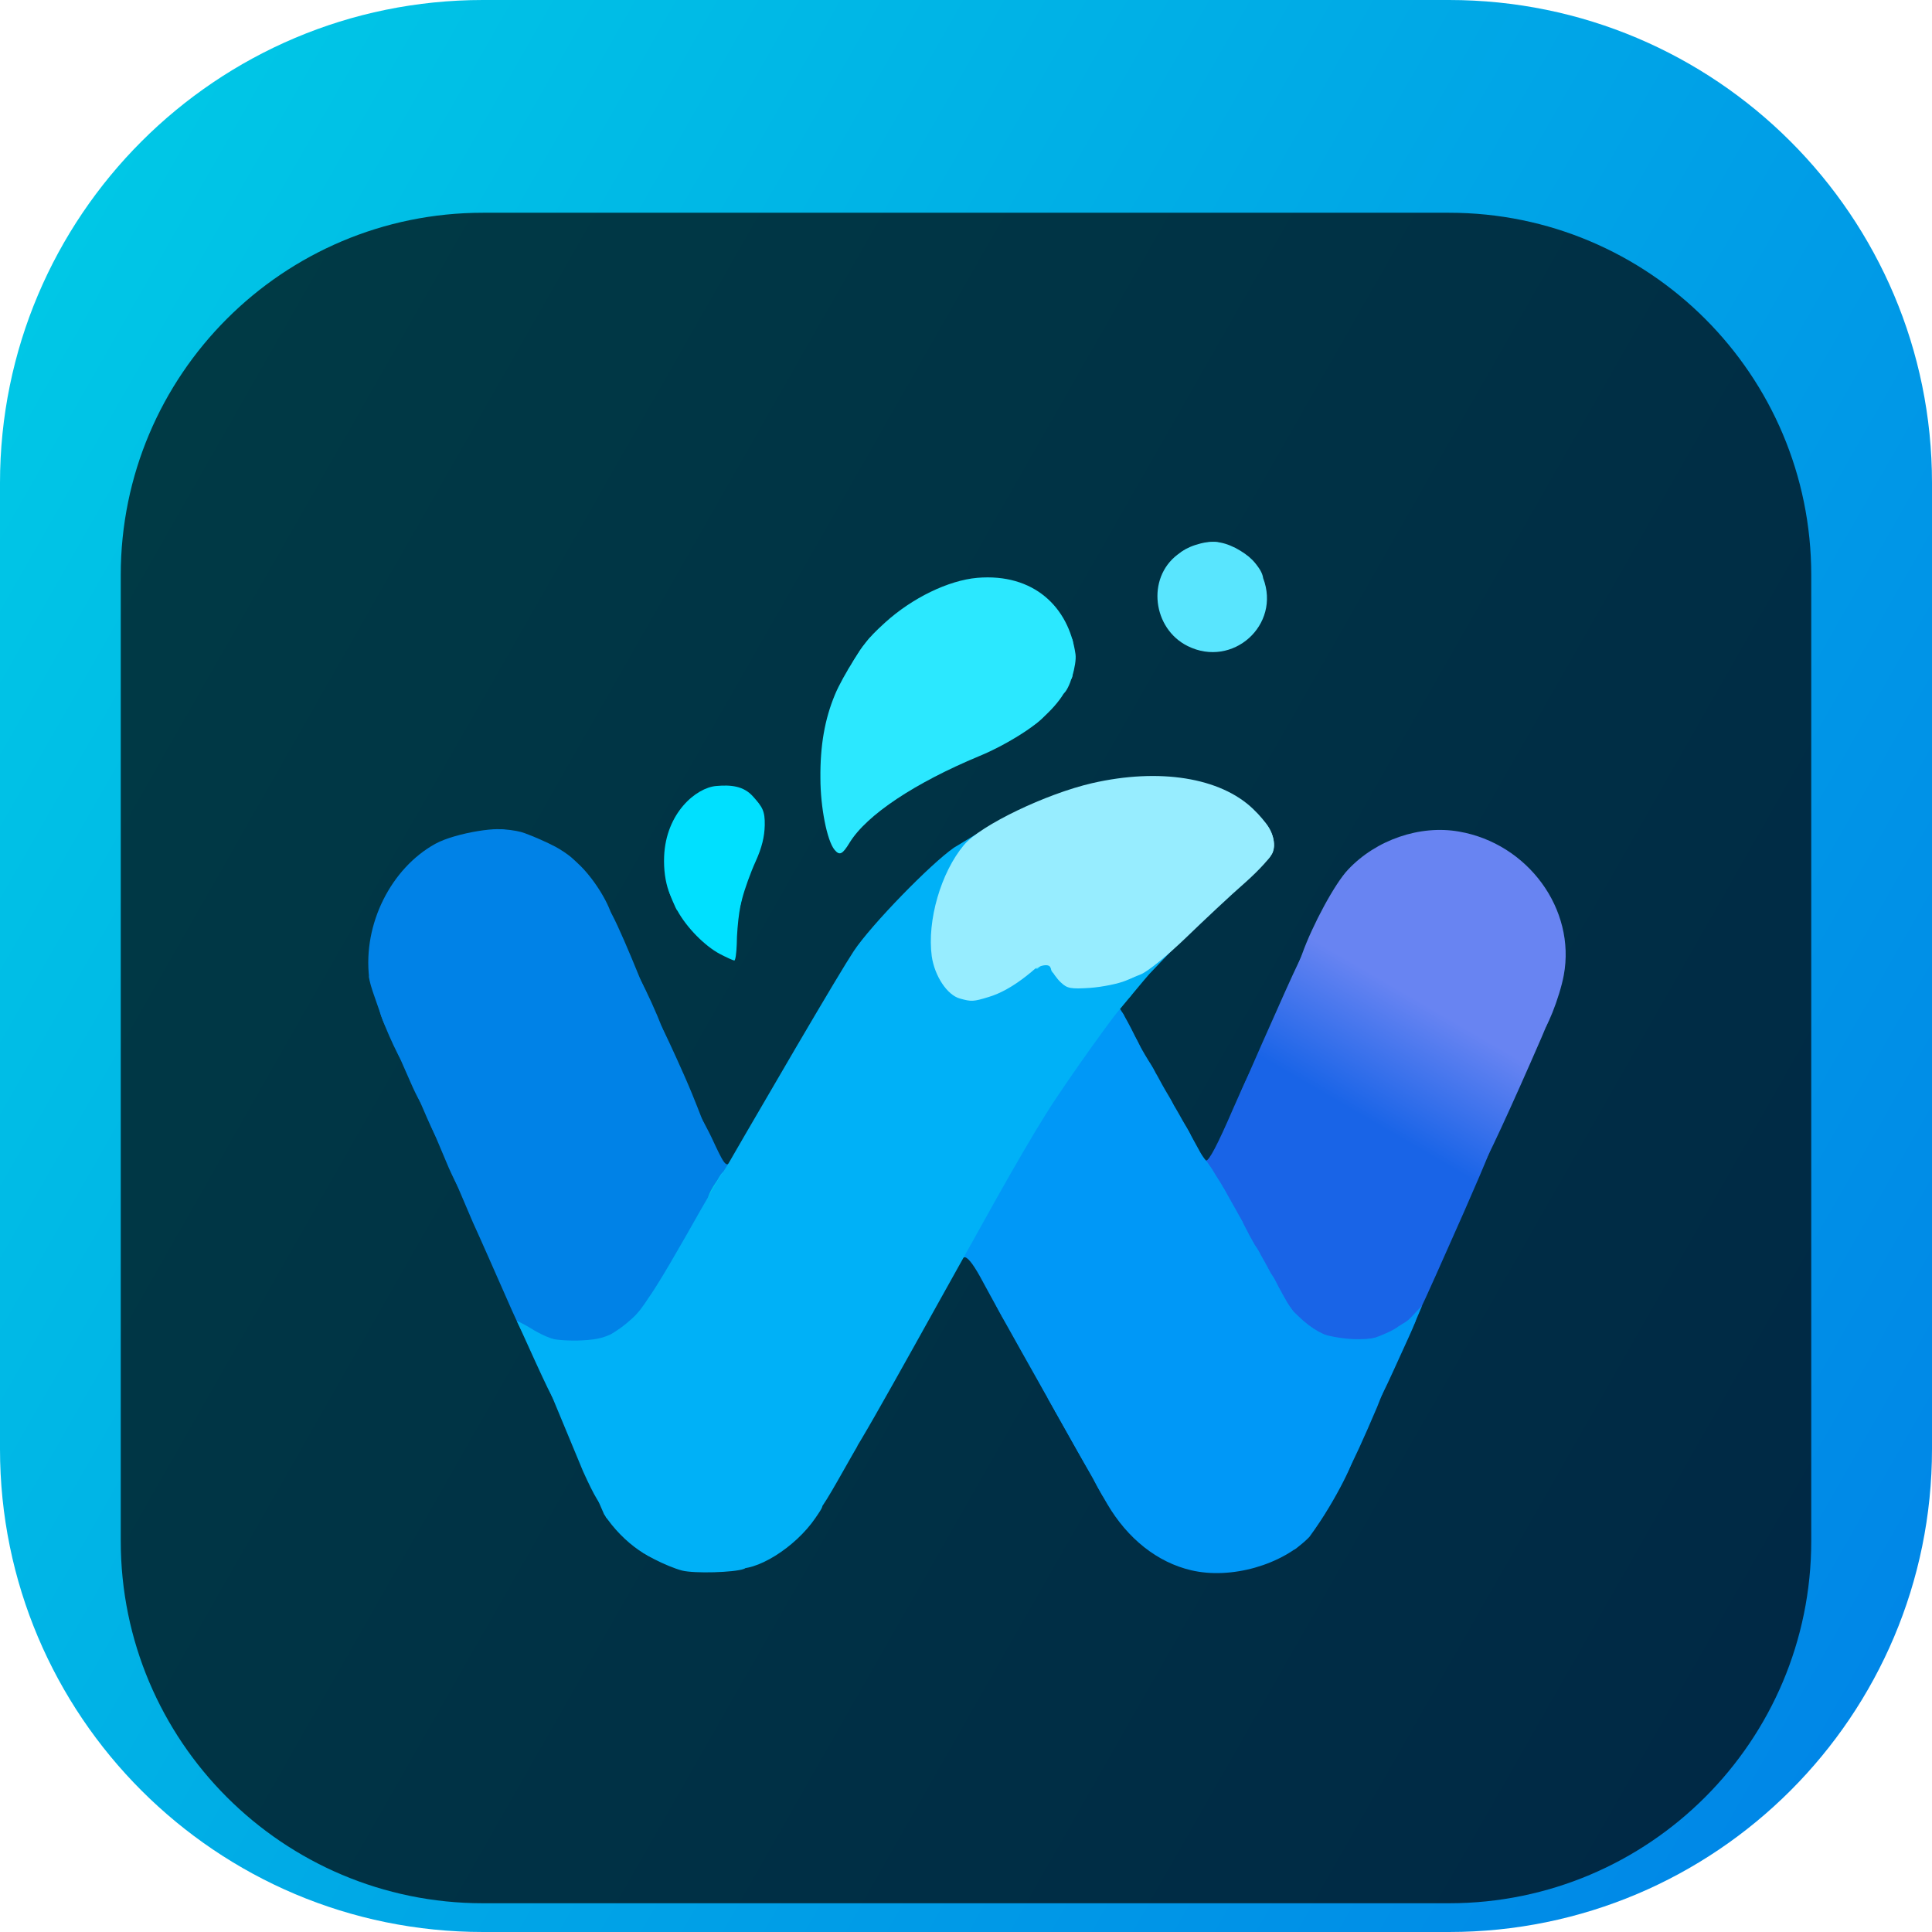 <svg width="84" height="84" viewBox="0 0 84 84" fill="none" xmlns="http://www.w3.org/2000/svg">
<g clip-path="url(#clip0_31_2335)">
<path d="M63 0H21C9.402 0 0 9.402 0 21V63C0 74.598 9.402 84 21 84H63C74.598 84 84 74.598 84 63V21C84 9.402 74.598 0 63 0Z" fill="url(#paint0_linear_31_2335)"/>
<g filter="url(#filter0_i_31_2335)">
<path d="M63 5.25H21C12.302 5.25 5.25 12.302 5.25 21V63C5.25 71.698 12.302 78.75 21 78.75H63C71.698 78.75 78.75 71.698 78.75 63V21C78.75 12.302 71.698 5.25 63 5.25Z" fill="black" fill-opacity="0.7"/>
<path d="M57.586 54.592C56.984 54.4 56.438 54.059 56.055 53.662C55.508 53.074 52.254 47.168 52.254 46.744C52.254 46.512 52.309 46.402 52.432 46.457C52.555 46.498 52.938 45.773 53.621 44.188C54.77 41.576 54.797 41.549 55.754 42.273C58.365 44.27 60.69 45.295 63.123 45.5C64.148 45.596 64.422 45.719 64.422 46.102C64.422 46.238 64.855 45.624 64.91 45.651C64.978 45.665 63.889 48.18 62.945 50.285C61.332 53.922 61.209 54.154 60.744 54.373C60.197 54.647 58.174 54.783 57.586 54.592Z" fill="url(#paint1_linear_31_2335)"/>
<path d="M23.42 54.483C22.818 54.236 22.805 54.223 21.971 52.322C21.506 51.27 20.877 49.834 20.562 49.15L19.714 47.161L20.645 47.906C21.287 47.92 22.736 47.578 24.295 47.031C24.746 46.881 25.443 46.662 25.84 46.539C26.332 46.389 26.551 46.266 26.551 46.102C26.551 45.965 26.688 45.828 26.865 45.787C27.029 45.746 27.74 45.473 28.437 45.158C29.135 44.844 29.791 44.598 29.9 44.598C30.01 44.598 30.105 44.543 30.105 44.461C30.105 44.393 30.188 44.324 30.283 44.324C30.379 44.324 30.883 45.34 30.926 45.432C31.466 46.592 31.568 46.799 31.76 46.498C31.842 46.361 31.883 46.43 31.883 46.703C31.883 47.168 28.67 52.897 28 53.594C27.275 54.373 26.633 54.619 25.252 54.674C24.322 54.701 23.871 54.66 23.42 54.483Z" fill="url(#paint2_linear_31_2335)"/>
<path d="M57.723 54.578C57.723 54.51 57.545 54.441 57.312 54.441C56.971 54.441 56.902 54.387 56.902 54.1C56.902 53.799 56.848 53.758 56.424 53.758C55.959 53.758 55.945 53.744 55.945 53.252V52.746L56.465 53.238C57.025 53.785 57.572 54.086 58.242 54.236C58.844 54.359 58.83 54.715 58.201 54.715C57.941 54.715 57.723 54.66 57.723 54.578Z" fill="url(#paint3_radial_31_2335)"/>
<path d="M58.506 54.363C58.503 54.258 59.423 54.283 59.76 54.168C60.039 54.072 60.512 53.881 60.799 53.676C61.373 53.293 61.483 53.32 61.359 53.826C61.291 54.072 61.182 54.168 60.936 54.168C60.73 54.168 60.594 54.25 60.594 54.359C60.594 54.565 60.184 54.715 59.609 54.715C59.363 54.715 58.51 54.5 58.506 54.363Z" fill="url(#paint4_radial_31_2335)"/>
<path d="M42.602 51.488C42.273 50.9 42.041 50.627 41.918 50.668C41.781 50.723 41.727 50.627 41.727 50.381C41.727 49.738 44.762 44.502 46.731 41.754C47.824 40.223 48.016 40.018 48.399 39.977C48.768 39.936 48.836 39.99 48.918 40.305C48.973 40.51 48.959 40.756 48.891 40.852C47.688 42.533 46.785 43.941 46.785 44.105C46.785 44.215 46.662 44.543 46.526 44.83C46.088 45.678 43.941 50.996 43.819 51.543C43.778 51.707 43.695 51.844 43.627 51.844C43.559 51.844 44.17 53.78 44.17 53.931C44.17 54.464 43.094 52.377 42.602 51.488Z" fill="url(#paint5_radial_31_2335)"/>
<path d="M54.988 51.775C54.988 51.188 55.18 51.16 55.467 51.707C55.74 52.227 55.726 52.254 55.33 52.254C55.029 52.254 54.988 52.199 54.988 51.775Z" fill="url(#paint6_radial_31_2335)"/>
<path d="M54.305 50.545C54.305 49.957 54.495 49.949 54.782 50.495C55.055 51.015 55.497 51.631 55.1 51.631C54.8 51.631 54.305 50.969 54.305 50.545Z" fill="url(#paint7_radial_31_2335)"/>
<path d="M53.621 49.315C53.621 48.932 53.566 48.836 53.361 48.836C53.074 48.836 52.937 48.576 52.937 48.002C52.937 47.701 52.869 47.605 52.664 47.605C52.5 47.605 52.363 47.482 52.308 47.277C52.199 46.826 52.165 46.344 52.372 46.406C52.567 46.465 54.304 49.561 54.304 49.711C54.304 49.752 54.154 49.793 53.963 49.793C53.662 49.793 53.621 49.738 53.621 49.315Z" fill="url(#paint8_radial_31_2335)"/>
<path d="M57.176 54.441C57.176 54.373 57.053 54.305 56.902 54.305C56.752 54.305 56.629 54.209 56.629 54.1C56.629 53.99 56.533 53.895 56.41 53.895C56.068 53.895 55.809 53.539 55.809 53.088C55.809 52.582 55.915 52.564 56.205 52.979C56.447 53.325 57.271 53.977 57.764 54.1C58.31 54.236 58.228 54.578 57.654 54.578C57.394 54.578 57.176 54.523 57.176 54.441Z" fill="url(#paint9_radial_31_2335)"/>
<path d="M43.28 52.42C43.116 52.038 42.998 51.584 43.189 51.461C43.258 51.406 43.353 51.242 43.408 51.092C43.559 50.531 45.65 45.363 46.074 44.475C46.197 44.215 46.307 43.9 46.307 43.777C46.32 43.668 46.648 43.08 47.045 42.478C47.441 41.877 47.605 41.576 47.414 41.795C47.223 42.027 46.607 42.889 46.074 43.736C45.527 44.584 45.035 45.267 44.98 45.281C44.912 45.281 44.871 45.062 44.871 44.803C44.871 44.392 44.912 44.324 45.213 44.324C45.473 44.324 45.568 44.228 45.678 43.818C45.76 43.531 45.828 43.189 45.828 43.066C45.828 42.93 45.896 42.82 45.978 42.82C46.197 42.82 46.498 42.396 46.512 42.109C46.512 41.973 46.58 41.863 46.648 41.863C46.73 41.863 46.785 41.781 46.785 41.672C46.785 41.562 46.881 41.453 46.99 41.398C47.099 41.357 47.195 41.234 47.195 41.125C47.195 41.029 47.291 40.906 47.4 40.852C47.51 40.81 47.605 40.715 47.605 40.647C47.605 40.482 48.371 39.676 48.521 39.676C48.672 39.676 49.361 41.054 49.474 41.318C49.519 41.423 49.191 41.316 49.137 41.316C49.082 41.316 48.932 41.522 48.822 41.767C48.699 42 48.043 43.312 47.359 44.666C46.676 46.02 46.074 47.318 46.02 47.537C45.896 48.057 44.98 50.367 44.488 51.393C43.955 52.5 43.75 52.801 43.49 52.801C43.367 52.801 43.362 52.585 43.28 52.42Z" fill="url(#paint10_radial_31_2335)"/>
<path d="M54.441 50.818C54.441 50.23 54.578 50.217 54.893 50.736C55.194 51.256 55.194 51.297 54.783 51.297C54.483 51.297 54.441 51.242 54.441 50.818Z" fill="url(#paint11_radial_31_2335)"/>
<path d="M53.758 49.588C53.758 49 53.91 48.977 54.209 49.506C54.779 50.516 54.638 50.301 54.099 50.066C53.824 49.946 53.758 50.012 53.758 49.588Z" fill="url(#paint12_radial_31_2335)"/>
<path d="M20.426 48.467C20.248 48.262 19.838 47.51 19.51 46.772L18.714 44.885L19.592 45.377C21.233 45.186 28.192 41.836 28.192 41.248C28.192 41.098 28.692 40.516 28.76 40.625C28.788 40.653 29.326 41.795 29.764 42.793C30.26 43.917 30.472 44.558 30.605 44.839C30.71 45.059 30.539 45.13 30.379 45.076C30.242 45.035 29.627 45.227 28.998 45.5C28.369 45.773 27.631 46.088 27.371 46.197L26.893 46.389L27.508 46.32C28.314 46.238 27.986 46.43 26.578 46.853C26.004 47.017 25.156 47.291 24.705 47.455C23.83 47.756 21.424 48.426 21.082 48.467C20.973 48.48 20.85 48.562 20.809 48.658C20.768 48.768 20.631 48.685 20.426 48.467Z" fill="url(#paint13_linear_31_2335)"/>
<path d="M19.442 46.074C19.442 45.938 19.36 45.828 19.264 45.828C19.1 45.828 18.795 45.152 18.152 43.648C18.125 43.593 18.731 43.613 19.373 43.381C21.629 42.561 23.611 41.48 25.526 40.031C26.688 39.129 26.961 38.883 26.961 38.664C26.961 38.541 27.057 38.445 27.166 38.445C27.276 38.445 27.371 38.391 27.371 38.309C27.371 38.24 27.453 38.172 27.549 38.172C27.727 38.172 28.93 40.811 29.067 41.522C29.149 41.891 29.135 41.904 28.971 41.699C28.738 41.412 28.602 41.385 28.602 41.645C28.602 42.164 23.283 44.83 20.399 45.746C19.988 45.883 19.606 46.061 19.551 46.156C19.483 46.252 19.442 46.225 19.442 46.074Z" fill="url(#paint14_linear_31_2335)"/>
<path d="M26.414 54.195C26.414 54.141 26.592 53.99 26.811 53.853C27.016 53.73 27.426 53.402 27.699 53.115L28.191 52.609V53.061C28.191 53.539 27.932 53.895 27.59 53.895C27.467 53.895 27.371 53.99 27.371 54.1C27.371 54.236 27.221 54.305 26.893 54.305C26.633 54.305 26.414 54.25 26.414 54.195Z" fill="url(#paint15_linear_31_2335)"/>
<path d="M17.842 43.039L17.295 41.795L17.664 41.713C18.867 41.453 21.506 40.072 23.01 38.91C24.008 38.145 25.867 36.272 25.867 36.039C25.867 35.93 25.935 35.848 26.004 35.848C26.086 35.848 26.14 35.752 26.14 35.643C26.14 35.533 26.223 35.444 26.318 35.438C26.369 35.434 26.463 35.486 26.613 35.769C26.887 36.287 27.338 37.339 27.827 38.541C27.847 38.592 28.099 39.143 28.167 39.321C28.236 39.498 28 39.266 27.918 39.266C27.836 39.266 27.781 39.17 27.781 39.061C27.781 38.951 27.685 38.855 27.576 38.855C27.467 38.855 27.371 38.951 27.371 39.074C27.371 39.293 27.098 39.539 25.935 40.441C24.172 41.781 21.916 43.039 20.207 43.641C19.824 43.777 19.332 43.969 19.099 44.051C18.881 44.147 18.621 44.242 18.539 44.256C18.457 44.283 18.142 43.736 17.842 43.039Z" fill="url(#paint16_linear_31_2335)"/>
<path d="M51.789 64.272C50.326 63.93 49.027 62.904 48.139 61.387C47.373 60.074 47.359 60.047 47.852 60.047C48.07 60.047 48.685 59.842 49.191 59.609C50.258 59.117 51.611 58.953 52.432 59.213C52.992 59.404 54.387 60.648 55.262 61.728L55.877 62.508L56.629 62.426L58.77 59.485C58.998 59.226 58.184 61.115 56.93 62.822C55.754 64.039 53.525 64.682 51.789 64.272Z" fill="url(#paint17_radial_31_2335)"/>
<path d="M57.586 54.441C57.586 54.154 57.723 54.113 58.242 54.25C58.734 54.387 58.611 54.715 58.065 54.715C57.682 54.715 57.586 54.66 57.586 54.441Z" fill="url(#paint18_radial_31_2335)"/>
<path d="M43.559 53.238C43.148 52.473 43.148 52.459 43.395 52.199C43.764 51.803 45.363 48.18 45.609 47.168C45.76 46.525 48.494 41.057 48.754 40.879C48.863 40.797 48.863 40.77 48.754 40.77C48.672 40.77 48.604 40.674 48.604 40.565C48.604 40.154 48.932 40.373 49.355 41.084C49.766 41.754 49.834 42.273 49.52 42.273C49.328 42.273 46.539 48.043 46.443 48.631C46.293 49.547 46.088 50.066 45.186 51.912C44.721 52.883 47.927 61.012 47.974 61.095C48.183 61.455 43.955 53.963 43.559 53.238Z" fill="url(#paint19_radial_31_2335)"/>
<path d="M56.219 53.607V53.197L56.629 53.484C57.23 53.908 57.244 54.031 56.711 54.031C56.26 54.031 56.219 54.004 56.219 53.607Z" fill="url(#paint20_radial_31_2335)"/>
<path d="M60.763 53.717C60.763 53.676 61.086 53.553 61.346 53.279L61.832 52.763L61.592 53.334C61.441 53.703 61.291 53.895 61.113 53.895C60.977 53.895 60.763 53.745 60.763 53.717Z" fill="url(#paint21_radial_31_2335)"/>
<path d="M55.125 52.049C55.125 51.447 55.248 51.447 55.645 52.049L55.936 52.582L55.535 52.527C55.152 52.527 55.125 52.486 55.125 52.049Z" fill="url(#paint22_radial_31_2335)"/>
<path d="M53.211 48.631C53.211 48.029 53.334 48.029 53.731 48.631L54.036 49.158L53.621 49.109C53.238 49.109 53.211 49.068 53.211 48.631Z" fill="url(#paint23_radial_31_2335)"/>
<path d="M52.527 47.4C52.527 46.799 52.65 46.799 53.047 47.4L53.402 48.031L52.937 47.879C52.555 47.879 52.527 47.838 52.527 47.4Z" fill="url(#paint24_radial_31_2335)"/>
<path d="M29.08 41.918C28.957 41.727 28.889 41.535 28.916 41.494C28.957 41.453 29.094 41.617 29.217 41.85C29.476 42.369 29.408 42.41 29.08 41.918Z" fill="url(#paint25_linear_31_2335)"/>
<path d="M26.373 62.002C26.318 61.961 26.277 61.742 26.277 61.523C26.277 61.182 26.318 61.141 26.756 61.141C27.207 61.141 27.234 61.168 27.234 61.619C27.234 62.057 27.193 62.098 26.851 62.098C26.633 62.098 26.414 62.057 26.373 62.002Z" fill="#00B0E7"/>
<path d="M17.582 42.287C17.637 42.219 17.583 42.197 17.512 42.176C17.382 42.136 16.382 39.907 16.51 39.838C16.551 39.797 18.061 39.211 19.1 38.814C19.332 38.719 19.537 38.609 19.578 38.568C19.619 38.514 20.043 38.185 20.535 37.816C22.231 36.572 24.076 34.59 24.281 33.797C24.473 33.018 24.582 33.004 25.238 33.647C25.895 34.303 26.537 35.369 26.647 35.998C26.688 36.312 26.66 36.381 26.496 36.312C26.36 36.258 26.277 36.299 26.277 36.435C26.277 36.682 24.445 38.527 23.42 39.32C22.326 40.168 20.781 41.057 19.483 41.603C18.785 41.891 18.348 42.15 18.348 42.273C18.348 42.451 18.334 42.451 18.211 42.273C18.129 42.15 18.033 42.123 17.979 42.205C17.842 42.383 17.486 42.465 17.582 42.287Z" fill="url(#paint26_linear_31_2335)"/>
<path d="M29.654 64.285C28.985 64.107 27.781 63.492 27.781 63.328C27.781 63.246 28 63.191 28.26 63.191C28.52 63.191 28.738 63.232 28.738 63.301C28.738 63.355 29.34 63.383 30.065 63.369C31.008 63.342 31.5 63.383 31.787 63.533C32.02 63.643 32.279 63.738 32.389 63.738C32.649 63.738 32.608 64.107 32.334 64.217C31.924 64.367 30.201 64.422 29.654 64.285Z" fill="url(#paint27_linear_31_2335)"/>
<path d="M56.219 63.123C56.219 62.973 56.123 62.932 55.904 62.986C55.645 63.055 55.467 62.918 54.865 62.18C53.936 61.031 52.719 59.924 52.117 59.664C51.844 59.555 51.406 59.5 51.078 59.541C50.422 59.609 48.891 60.279 48.508 60.676C48.207 60.963 47.906 61.045 47.934 60.812C47.934 60.73 47.893 60.648 47.824 60.635C47.715 60.607 47.319 59.951 46.061 57.695L45.541 56.766H45.965C46.238 56.766 46.375 56.834 46.375 56.971C46.375 57.189 46.594 57.258 46.676 57.066C46.703 57.012 47.236 56.533 47.879 56.027C48.986 55.111 49.028 55.07 48.986 54.564C48.959 54.045 48.959 54.031 49.41 54.031C49.834 54.031 49.916 54.127 50.613 55.207C51.024 55.863 51.776 56.766 52.268 57.244C53.403 58.31 54.154 58.598 55.385 58.461C55.973 58.392 56.219 58.42 56.219 58.529C56.219 58.611 56.287 58.68 56.383 58.68C56.465 58.68 56.834 58.926 57.19 59.227C57.559 59.527 57.983 59.773 58.174 59.773C58.352 59.773 58.621 59.805 58.662 59.846C58.44 60.266 57.573 62.068 56.903 62.765C56.165 63.558 56.219 63.451 56.219 63.123Z" fill="url(#paint28_radial_31_2335)"/>
<path d="M44.324 54.564C43.832 53.717 43.736 53.238 43.996 53.006C44.324 52.705 45.842 49.26 45.978 48.508C46.06 48.07 46.389 47.168 46.717 46.512C47.031 45.842 47.264 45.268 47.223 45.227C47.182 45.186 47.223 45.145 47.305 45.145C47.4 45.145 47.455 45.103 47.441 45.049C47.387 44.898 48.913 41.725 49.214 41.397C49.46 41.137 49.506 41.426 49.916 42.082C50.326 42.738 50.326 42.752 50.08 43.162C49.492 44.133 48.549 45.855 47.879 47.195C47.277 48.385 47.154 48.74 47.182 49.287C47.209 50.012 46.908 51.01 46.197 52.555C45.938 53.129 45.678 53.785 45.623 54.004C45.582 54.236 45.445 54.496 45.336 54.592C45.227 54.674 45.145 54.893 45.145 55.07C45.145 55.631 44.803 55.426 44.324 54.564Z" fill="url(#paint29_radial_31_2335)"/>
<path d="M59.377 54.51C59.404 54.373 59.582 54.236 59.76 54.209C59.951 54.182 60.17 54.1 60.252 54.031C60.348 53.963 60.457 53.936 60.498 53.99C60.553 54.031 60.594 54.004 60.594 53.922C60.594 53.826 60.662 53.758 60.744 53.758C60.84 53.758 60.968 53.627 61.086 53.525C61.332 53.314 61.264 53.32 61.277 53.73C61.287 54.031 61.195 54.209 61.045 54.264C60.908 54.318 60.758 54.414 60.717 54.482C60.662 54.551 60.334 54.647 59.978 54.688C59.418 54.742 59.336 54.728 59.377 54.51Z" fill="url(#paint30_radial_31_2335)"/>
<path d="M55.672 53.334C55.672 53.252 55.576 53.102 55.467 52.992C55.262 52.773 55.18 51.844 55.371 51.844C55.453 51.844 55.699 52.185 56.273 53.115L56.492 53.484H56.082C55.863 53.484 55.672 53.416 55.672 53.334Z" fill="url(#paint31_radial_31_2335)"/>
<path d="M54.578 51.092C54.578 50.49 54.701 50.49 55.098 51.092L55.431 51.654L54.988 51.57C54.605 51.57 54.578 51.529 54.578 51.092Z" fill="url(#paint32_radial_31_2335)"/>
<path d="M53.894 49.861C53.894 49.479 53.84 49.383 53.621 49.383C53.402 49.383 53.347 49.287 53.347 48.904C53.347 48.645 53.389 48.426 53.43 48.426C53.553 48.426 54.017 49.027 54.031 49.178C54.031 49.26 54.181 49.547 54.373 49.834L54.765 50.465L54.304 50.34C53.922 50.34 53.894 50.299 53.894 49.861Z" fill="url(#paint33_radial_31_2335)"/>
<path d="M52.664 47.674C52.664 47.113 52.732 47.086 53.088 47.51C53.43 47.934 53.416 48.152 53.006 48.152C52.705 48.152 52.664 48.098 52.664 47.674Z" fill="url(#paint34_radial_31_2335)"/>
<path d="M55.481 52.992C55.44 52.869 55.398 52.596 55.398 52.377C55.398 52.076 55.33 51.98 55.125 51.98C54.906 51.98 54.852 51.885 54.852 51.488C54.852 51.051 54.879 51.01 55.07 51.174C55.194 51.27 55.385 51.584 55.494 51.871C55.604 52.158 55.581 52.411 55.663 52.411C55.732 52.411 55.918 52.459 55.877 52.527C55.836 52.609 55.85 52.664 55.918 52.664C55.986 52.664 56.082 52.787 56.123 52.938C56.178 53.156 56.123 53.211 55.877 53.211C55.699 53.211 55.522 53.115 55.481 52.992Z" fill="url(#paint35_radial_31_2335)"/>
<path d="M54.168 50.244C54.168 49.766 54.181 49.752 54.428 49.984C54.564 50.121 54.682 50.349 54.756 50.49C54.854 50.678 54.756 50.75 54.496 50.75C54.209 50.75 54.168 50.682 54.168 50.244Z" fill="url(#paint36_radial_31_2335)"/>
<path d="M53.484 49.014C53.484 48.522 53.484 48.522 53.73 48.781C53.867 48.918 54.018 49.15 54.072 49.287C54.141 49.465 54.086 49.52 53.826 49.52C53.525 49.52 53.484 49.465 53.484 49.014Z" fill="url(#paint37_radial_31_2335)"/>
<path d="M52.801 47.783C52.801 47.291 52.801 47.291 53.047 47.551C53.184 47.688 53.334 47.92 53.389 48.057C53.457 48.234 53.403 48.289 53.143 48.289C52.842 48.289 52.801 48.234 52.801 47.783Z" fill="url(#paint38_radial_31_2335)"/>
<path d="M52.117 46.648C52.117 46.279 51.897 45.705 52.363 46.371C52.441 46.481 52.581 46.718 52.682 46.839C52.737 47.031 52.691 47.059 52.445 47.059C52.172 47.059 52.117 46.99 52.117 46.648Z" fill="url(#paint39_radial_31_2335)"/>
<path d="M63.957 46.853C63.916 46.744 63.916 46.566 63.957 46.471C64.066 46.156 63.724 46.006 62.713 45.91C60.279 45.705 57.955 44.68 55.344 42.684L54.797 42.26L54.332 42.984C54.086 43.381 53.894 43.641 53.922 43.559C53.949 43.477 54.633 41.891 55.467 40.031C56.656 37.338 57.012 36.668 57.217 36.668C57.367 36.668 57.846 37.065 58.297 37.557C59.404 38.746 60.881 39.717 62.275 40.168C63.301 40.51 63.574 40.537 65.338 40.523L67.279 40.496L67.033 41.084C65.735 44.078 64.517 46.717 64.353 46.867C64.121 47.113 64.053 47.113 63.957 46.853Z" fill="url(#paint40_linear_31_2335)"/>
<path d="M18.386 40.686C18.318 40.59 16.94 40.671 16.885 40.712C16.807 40.727 16.687 40.542 16.514 39.995C16.42 39.695 15.921 38.436 16.077 38.394C16.17 38.37 16.112 38.562 16.08 38.464C16.02 38.279 16.133 38.581 16.119 38.412C16.053 37.575 16.543 36.009 16.622 35.935C16.961 35.617 17.937 36.941 17.937 36.736C17.937 36.641 18.238 36.367 18.594 36.135C19.332 35.67 20.139 34.918 20.863 34.029C21.219 33.605 21.369 33.264 21.437 32.73L21.367 32.124C21.605 31.939 22.871 32.173 22.786 32.243C22.329 32.029 23.428 32.435 24.144 32.812C24.374 32.934 24.714 33.162 24.846 33.284C25.131 33.549 25.02 33.7 24.814 33.906C24.719 34.002 24.664 34.152 24.719 34.221C24.828 34.398 23.611 35.889 22.627 36.805C20.959 38.336 20.508 38.732 20.617 38.555C20.726 38.363 20.33 38.623 20.056 38.924C19.988 38.992 19.756 39.129 19.564 39.197C17.555 39.977 19.001 40.579 18.974 40.757C18.933 40.921 18.468 40.823 18.386 40.686Z" fill="url(#paint41_linear_31_2335)"/>
<path d="M31.951 64.176C31.801 64.148 31.609 64.066 31.527 63.998C31.308 63.82 29.695 63.725 29.217 63.861C28.492 64.066 27.084 63.096 26.264 61.838L25.944 61.104L26.455 60.895C26.769 60.703 27.316 60.307 27.658 60.02C28.014 59.732 28.369 59.5 28.451 59.5C28.533 59.5 28.601 59.404 28.601 59.295C28.601 59.145 28.752 59.09 29.189 59.09C30.598 59.09 32.252 57.764 33.66 55.508C34.344 54.414 34.453 54.305 34.849 54.305C35.082 54.305 35.301 54.387 35.342 54.482C35.437 54.728 35.314 58.023 35.137 59.596C34.972 61.1 35.054 61.414 35.601 61.414C35.834 61.414 35.82 61.469 35.451 62.002C34.576 63.287 32.84 64.367 31.951 64.176Z" fill="url(#paint42_linear_31_2335)"/>
<path d="M58.133 60.389C58.133 60.225 58.078 60.197 57.901 60.307C57.723 60.402 57.504 60.293 56.916 59.76C56.506 59.391 56.082 59.09 55.986 59.09C55.891 59.09 55.809 59.049 55.809 58.994C55.809 58.926 55.44 58.912 54.988 58.926C53.963 58.994 53.006 58.68 52.309 58.065L51.776 57.6L52.268 57.586C52.541 57.586 52.787 57.627 52.842 57.668C52.951 57.791 54.674 57.777 55.385 57.654C55.713 57.6 56.41 57.408 56.93 57.217C57.463 57.039 58.379 56.848 58.981 56.807L60.152 56.476L59.869 57.189C58.694 59.951 58.133 60.977 58.133 60.389Z" fill="url(#paint43_radial_31_2335)"/>
<path d="M46.238 57.859C46.129 57.791 46.088 57.723 46.156 57.723C46.238 57.723 46.17 57.627 46.02 57.517C45.883 57.408 45.828 57.312 45.897 57.312C45.979 57.312 45.979 57.272 45.883 57.203C45.623 57.025 44.721 55.275 44.666 54.838C44.625 54.51 44.68 54.346 44.858 54.209C45.008 54.113 45.158 53.84 45.213 53.607C45.268 53.375 45.528 52.719 45.787 52.145C46.512 50.559 46.758 49.725 46.69 49.068C46.635 48.59 46.731 48.275 47.264 47.195C48.248 45.172 49.701 42.094 49.865 42.094C49.947 42.094 50.313 42.752 50.531 43.162C50.901 43.832 51.185 44.149 50.994 44.368C50.816 44.587 49 47.168 48.59 48.016C48.153 48.959 47.865 49.889 47.934 50.203C47.961 50.408 48.412 51.297 48.918 52.199C49.424 53.088 49.971 54.072 50.121 54.359C50.285 54.66 50.504 55.016 50.627 55.152C50.75 55.289 50.928 55.576 51.037 55.781C51.147 55.986 51.311 56.205 51.393 56.26C51.488 56.314 51.57 56.588 51.57 56.861C51.57 57.353 51.57 57.353 51.283 57.094C51.119 56.957 50.682 56.342 50.285 55.754C49.615 54.715 49.588 54.688 49.52 55.084C49.465 55.398 49.178 55.713 48.289 56.424C47.647 56.943 46.99 57.504 46.826 57.682C46.484 58.037 46.512 58.037 46.238 57.859Z" fill="url(#paint44_radial_31_2335)"/>
<path d="M57.9 54.756C57.531 54.701 57.449 54.633 57.449 54.373C57.449 54.072 57.49 54.045 57.805 54.168C57.996 54.25 58.516 54.305 58.953 54.305C59.391 54.305 59.91 54.25 60.102 54.168C60.416 54.059 60.457 54.072 60.457 54.359C60.457 54.633 60.375 54.688 59.828 54.77C59.172 54.852 58.68 54.852 57.9 54.756Z" fill="url(#paint45_radial_31_2335)"/>
<path d="M56.355 53.758C56.355 53.389 56.315 53.348 55.945 53.348C55.562 53.348 55.535 53.307 55.535 52.869C55.535 52.268 55.658 52.268 56.055 52.869C56.219 53.129 56.574 53.484 56.834 53.648C57.435 54.045 57.435 54.168 56.834 54.168C56.397 54.168 56.355 54.141 56.355 53.758Z" fill="url(#paint46_radial_31_2335)"/>
<path d="M27.918 52.992C27.918 52.828 28.383 52.117 28.492 52.117C28.547 52.117 28.602 52.336 28.602 52.596C28.602 53.02 28.56 53.074 28.26 53.074C28.068 53.074 27.918 53.033 27.918 52.992Z" fill="#00B2F7"/>
<path d="M54.797 51.898C54.756 51.775 54.715 51.502 54.715 51.283C54.715 50.982 54.647 50.887 54.455 50.887C54.168 50.887 54.031 50.627 54.031 50.053C54.031 49.752 53.963 49.656 53.758 49.656C53.539 49.656 53.484 49.56 53.484 49.178C53.484 48.918 53.539 48.699 53.594 48.699C53.703 48.699 55.535 51.857 55.535 52.035C55.535 52.227 54.879 52.103 54.797 51.898Z" fill="url(#paint47_radial_31_2335)"/>
<path d="M52.801 47.947C52.801 47.359 52.938 47.346 53.252 47.865C53.553 48.385 53.553 48.426 53.143 48.426C52.842 48.426 52.801 48.371 52.801 47.947Z" fill="url(#paint48_radial_31_2335)"/>
<path d="M52.117 46.69L52.131 46.17L52.459 46.553C52.896 47.045 52.883 47.195 52.459 47.195C52.158 47.195 52.117 47.141 52.117 46.69Z" fill="url(#paint49_radial_31_2335)"/>
<path d="M26.523 36.367C26.223 36.066 26.223 35.984 26.469 35.984C26.564 35.984 26.687 36.121 26.729 36.285C26.838 36.668 26.811 36.682 26.523 36.367Z" fill="url(#paint50_linear_31_2335)"/>
<path d="M27.945 52.869C28.342 52.268 28.465 52.268 28.465 52.869C28.465 53.307 28.438 53.348 28.055 53.348H27.645L27.945 52.869Z" fill="#00C8E6"/>
<path d="M30.789 48.084C30.789 47.893 31.227 47.195 31.336 47.195C31.418 47.195 31.473 47.414 31.473 47.674C31.473 48.098 31.431 48.152 31.131 48.152C30.939 48.152 30.789 48.125 30.789 48.084Z" fill="#00C8E6"/>
<path d="M16.05 38.51C15.774 36.158 17.018 33.744 18.922 32.69C19.807 32.199 21.94 31.883 22.022 32.144C22.063 32.239 22.091 32.524 22.2 32.483C22.542 32.346 22.463 32.43 22.135 32.867C21.943 33.113 21.82 33.387 21.861 33.469C21.984 33.81 20.221 35.725 19.1 36.477C18.73 36.736 18.416 37.01 18.416 37.105C18.416 37.311 18.309 38.548 18.2 38.384C18.145 38.302 18.322 38.537 18.199 38.647C18.035 38.77 16.095 38.89 16.05 38.51Z" fill="url(#paint51_linear_31_2335)"/>
<path d="M34.74 61.592C34.617 61.373 34.603 60.963 34.685 60.088C34.754 59.432 34.809 58.105 34.822 57.148C34.836 56.191 34.877 55.357 34.932 55.316C35.082 55.152 35.041 54.988 34.85 54.988C34.754 54.988 34.316 55.535 33.893 56.191C32.58 58.256 30.953 59.5 29.6 59.5C29.135 59.5 29.039 59.541 29.094 59.705C29.148 59.842 29.094 59.91 28.943 59.91C28.82 59.91 28.424 60.143 28.068 60.43C27.727 60.717 27.248 61.072 27.002 61.209C26.77 61.346 26.605 61.537 26.646 61.633C26.701 61.77 26.646 61.783 26.373 61.647C26.127 61.537 25.854 61.086 25.348 59.965L23.634 55.836C26.106 56.237 29.296 56.016 29.296 56.016C30.376 55.839 29.543 55.129 30.555 55.471C31.703 55.867 30.25 56.803 31.234 56.147C31.535 55.942 31.927 56.008 32.063 55.926C32.214 55.857 32.432 56.23 32.432 56.148C32.432 56.066 32.93 56.49 33.053 56.395C33.436 56.08 33.592 55.522 35.793 51.762C36.969 49.738 38.486 47.182 39.17 46.06C40.373 44.133 40.441 44.051 40.865 44.051C41.289 44.051 41.316 44.078 41.316 44.502C41.316 44.734 41.152 45.186 40.975 45.486C40.783 45.787 40.633 46.17 40.633 46.334C40.633 46.484 40.482 46.949 40.291 47.359C40.1 47.756 39.949 48.207 39.949 48.357C39.949 48.508 39.853 48.822 39.73 49.041C39.334 49.779 38.432 52.432 37.857 54.51C37.42 56.109 37.297 56.82 37.283 57.723L37.27 58.885L36.408 60.402C35.697 61.647 35.492 61.906 35.232 61.906C35.041 61.906 34.836 61.783 34.74 61.592Z" fill="url(#paint52_linear_31_2335)"/>
<path d="M52.213 57.941C51.434 57.353 50.477 56.055 49.219 53.867C47.811 51.393 47.441 50.668 47.387 50.189C47.346 49.834 47.756 48.508 48.18 47.605C48.727 46.484 50.244 43.777 50.422 43.627C50.668 43.422 50.709 43.477 51.283 44.475C51.584 45.035 51.884 45.436 51.761 45.491C51.584 45.546 50.066 47.865 50.066 48.125C50.066 48.193 49.848 48.713 49.588 49.26C49.328 49.82 49.055 50.641 48.986 51.092C48.863 51.844 48.877 51.967 49.219 52.664C49.424 53.074 49.67 53.484 49.766 53.594C49.848 53.69 49.93 53.867 49.93 53.963C49.93 54.141 50.695 54.441 51.133 54.441C51.215 54.441 51.297 54.496 51.297 54.564C51.297 54.619 51.83 54.564 52.5 54.428C53.156 54.291 54.291 54.127 55.043 54.086C56.15 54.004 56.41 53.949 56.451 53.758C56.506 53.553 56.544 53.699 57.272 53.936C58.537 54.347 60.23 54.421 61.332 53.498C61.717 53.176 61.714 53.112 60.594 55.576C59.842 57.231 59.5 57.777 59.5 57.299C59.5 57.107 58.42 57.272 57.244 57.668C55.85 58.119 54.77 58.31 54.072 58.201C53.703 58.146 53.484 58.16 53.539 58.242C53.58 58.31 53.43 58.365 53.211 58.379C52.951 58.379 52.582 58.228 52.213 57.941Z" fill="url(#paint53_radial_31_2335)"/>
<path d="M55.221 52.732C55.098 52.459 54.988 52.062 54.988 51.844C54.988 51.529 54.92 51.434 54.728 51.434C54.441 51.434 54.305 51.174 54.305 50.6C54.305 50.299 54.236 50.203 54.045 50.203C53.758 50.203 53.621 49.943 53.621 49.369C53.621 49.068 53.553 48.973 53.361 48.973C53.074 48.973 52.937 48.713 52.937 48.139C52.937 47.838 52.869 47.742 52.678 47.742C52.541 47.742 52.377 47.647 52.336 47.523C52.213 47.209 52.24 46.512 52.363 46.512C52.432 46.512 53.307 48.016 54.332 49.861C56.164 53.143 56.191 53.211 55.822 53.211C55.535 53.211 55.398 53.102 55.221 52.732Z" fill="url(#paint54_radial_31_2335)"/>
<path d="M30.953 47.783C31.431 46.772 31.609 46.676 31.609 47.4C31.609 47.824 31.568 47.879 31.254 47.879C31.062 47.879 30.926 47.838 30.953 47.783Z" fill="#00BFF9"/>
<path d="M49.683 54.551C49.314 53.922 48.795 53.033 48.549 52.568C48.097 51.748 48.097 51.721 48.344 51.461C48.48 51.297 48.549 51.119 48.508 51.051C48.412 50.887 48.863 49.451 49.287 48.603C49.492 48.207 49.656 47.824 49.656 47.742C49.656 47.469 51.092 44.611 51.228 44.611C51.31 44.598 51.529 44.898 51.721 45.254C55.672 52.486 56.328 53.525 57.312 54.031C57.572 54.182 57.736 54.291 57.654 54.305C57.586 54.305 57.613 54.373 57.722 54.455C57.873 54.565 57.832 54.578 57.517 54.496C56.629 54.277 54.127 54.537 51.912 55.057C51.174 55.234 51.078 55.221 50.928 55.029C50.832 54.906 50.709 54.838 50.668 54.893C50.613 54.947 50.476 54.906 50.367 54.811C50.189 54.674 50.176 54.688 50.271 54.852C50.394 55.057 50.504 55.672 50.408 55.672C50.381 55.672 50.053 55.166 49.683 54.551Z" fill="url(#paint55_radial_31_2335)"/>
<path d="M23.926 54.756C23.625 54.715 23.543 54.619 23.543 54.373C23.543 54.072 23.57 54.059 23.953 54.195C24.186 54.264 24.801 54.305 25.307 54.277C26.072 54.236 26.373 54.141 26.947 53.799L27.645 53.361V53.758C27.645 54.031 27.576 54.168 27.439 54.168C27.33 54.168 27.234 54.223 27.234 54.305C27.234 54.66 25.184 54.947 23.926 54.756Z" fill="url(#paint56_linear_31_2335)"/>
<path d="M58.119 54.592C58.215 54.523 58.242 54.441 58.187 54.414C58.119 54.373 58.146 54.373 58.242 54.4C58.352 54.414 58.516 54.441 58.625 54.441C58.734 54.441 58.816 54.51 58.816 54.578C58.816 54.66 58.611 54.715 58.379 54.715C58.064 54.715 57.982 54.674 58.119 54.592Z" fill="url(#paint57_radial_31_2335)"/>
<path d="M66.678 41.33C66.828 41.07 66.363 40.988 64.695 40.961C63.246 40.947 62.822 40.893 61.865 40.578C60.457 40.127 58.994 39.156 57.887 37.967L57.066 37.078L56.779 37.447L56.38 38.098L56.615 37.475C57.066 36.217 58.037 34.412 58.611 33.81C59.828 32.512 61.742 31.855 63.438 32.156C66.431 32.676 68.524 35.533 67.99 38.404C67.812 39.361 67.197 40.906 66.992 40.906C66.91 40.906 66.883 40.988 66.924 41.098C66.965 41.207 66.91 41.33 66.801 41.371C66.691 41.412 66.637 41.398 66.678 41.33Z" fill="url(#paint58_linear_31_2335)"/>
<path d="M31.336 57.025C30.994 56.971 29.709 56.875 28.465 56.834C27.221 56.793 25.812 56.684 25.32 56.588C24.828 56.506 24.363 56.451 24.267 56.465C24.172 56.492 24.035 56.369 23.953 56.205C23.857 56.055 24.149 56.862 24.091 56.858C23.994 56.851 22.548 53.575 22.471 53.436C22.464 53.424 22.791 53.566 23.201 53.826C24.172 54.4 25.061 54.537 26.045 54.25C27.289 53.895 27.808 53.266 29.791 49.793C31.801 46.238 32.02 45.938 32.02 46.703C32.02 47.209 31.883 47.469 31.596 47.469C31.39 47.469 31.336 47.565 31.336 47.947C31.336 48.275 31.267 48.426 31.131 48.426C31.021 48.426 30.926 48.549 30.926 48.685C30.926 49.096 30.775 49.383 30.57 49.383C30.461 49.383 30.379 49.506 30.379 49.643C30.379 50.053 30.229 50.34 30.023 50.34C29.914 50.34 29.832 50.463 29.832 50.6C29.832 51.01 29.682 51.297 29.477 51.297C29.367 51.297 29.285 51.434 29.285 51.625C29.285 51.926 29.34 51.953 30.488 52.035C31.144 52.09 32.266 52.213 32.977 52.322C33.701 52.432 34.521 52.486 34.795 52.432C35.26 52.363 35.355 52.268 36.135 50.9C36.599 50.107 37.023 49.424 37.078 49.383C37.133 49.342 37.215 49.178 37.27 49.014C37.324 48.836 37.434 48.699 37.502 48.699C37.57 48.699 37.625 48.617 37.625 48.508C37.625 48.398 37.707 48.221 37.816 48.125C37.912 48.016 38.049 47.797 38.09 47.633C38.145 47.469 38.254 47.332 38.322 47.332C38.391 47.332 38.445 47.25 38.445 47.141C38.445 47.031 38.527 46.853 38.637 46.758C38.732 46.648 38.869 46.43 38.91 46.266C38.965 46.102 39.074 45.965 39.142 45.965C39.211 45.965 39.266 45.869 39.266 45.76C39.266 45.65 39.334 45.555 39.402 45.555C39.484 45.555 39.539 45.473 39.539 45.363C39.539 45.254 39.621 45.076 39.717 44.98C39.799 44.885 39.99 44.57 40.141 44.297C40.277 44.023 40.51 43.668 40.646 43.518C40.797 43.367 40.906 43.176 40.906 43.094C40.906 43.025 40.975 42.957 41.043 42.957C41.125 42.957 41.18 42.861 41.18 42.752C41.18 42.643 41.248 42.547 41.316 42.547C41.398 42.547 41.453 42.451 41.453 42.342C41.453 42.232 41.521 42.137 41.59 42.137C41.672 42.137 41.727 42.041 41.727 41.932C41.727 41.822 41.795 41.727 41.863 41.727C41.945 41.727 42 41.631 42 41.522C42 41.398 42.096 41.275 42.205 41.234C42.314 41.18 42.41 41.07 42.41 40.961C42.41 40.852 42.478 40.77 42.547 40.77C42.629 40.77 42.684 40.674 42.684 40.565C42.684 40.441 42.779 40.318 42.889 40.277C42.998 40.223 43.094 40.113 43.094 40.004C43.094 39.895 43.162 39.812 43.23 39.812C43.312 39.812 43.367 39.73 43.367 39.621C43.367 39.512 43.477 39.334 43.613 39.238C43.736 39.143 43.928 38.91 44.023 38.719C44.447 37.926 45.008 37.488 45.623 37.488C45.951 37.488 46.074 37.57 46.211 37.885C46.457 38.445 47.086 38.719 47.715 38.555C48.002 38.486 48.48 38.391 48.809 38.35C49.369 38.268 49.383 38.281 49.383 38.678C49.383 38.91 49.202 39.295 49.092 39.377C48.778 39.636 46.334 43.053 45.459 44.461C45.008 45.172 44.051 46.812 43.34 48.084C39.799 54.414 37.031 59.49 36.839 59.49C36.785 59.49 35.787 56.123 35.855 55.959C35.923 55.782 36.846 54.826 36.791 54.675C36.695 54.416 35.365 55.238 35.638 54.883C35.747 54.76 37.564 51.401 37.66 50.977C37.755 50.581 39.097 47.402 40.027 45.693C40.601 44.613 43.641 43.723 43.641 43.641C43.641 43.572 43.709 43.504 43.777 43.504C43.859 43.504 43.914 43.381 43.914 43.23C43.914 43.08 43.969 42.957 44.037 42.957C44.187 42.957 45.145 41.016 45.145 40.715C45.145 40.592 45.213 40.496 45.295 40.496C45.377 40.496 45.404 40.373 45.35 40.223C45.295 40.072 45.322 39.949 45.404 39.949C45.486 39.949 45.555 39.826 45.555 39.662C45.555 39.211 46.526 39.914 46.785 40.013C46.962 40.082 46.915 44.743 46.192 40.153C46.154 39.914 45.451 40.822 45.396 40.672C45.328 40.467 46.845 40.776 46.162 41.61C44.097 44.125 40.223 45.145 36.531 51.502C33.728 56.315 33.305 56.943 32.963 56.861C32.826 56.82 32.703 56.848 32.703 56.93C32.703 56.998 32.648 57.012 32.566 56.971C32.498 56.93 32.43 56.957 32.43 57.025C32.43 57.189 32.225 57.189 31.336 57.025Z" fill="url(#paint59_linear_31_2335)"/>
<path d="M31.295 37.475C30.652 37.133 29.859 36.34 29.449 35.588C29.418 35.608 29.036 34.719 29.088 34.685L30.693 35.027H32.252L32.142 35.684C32.088 36.039 32.033 36.654 32.033 37.051C32.019 37.434 31.978 37.762 31.924 37.762C31.855 37.748 31.582 37.625 31.295 37.475Z" fill="url(#paint60_linear_31_2335)"/>
<path d="M27.522 53.457C27.781 53.197 28.766 51.639 29.709 49.984C33.496 43.408 36.477 38.322 37.119 37.352C37.871 36.217 40.483 33.537 41.48 32.853L42.548 32.206L42.137 32.799C42.137 33.018 41.918 33.592 41.658 34.084C41.111 35.137 40.729 36.586 40.852 37.228C40.988 37.912 41.426 38.65 41.877 38.91C42.273 39.143 42.301 39.143 43.135 38.732C44.188 38.213 44.475 38.035 44.707 37.734C44.816 37.584 45.062 37.488 45.363 37.488C45.801 37.488 45.828 37.516 45.815 37.94C45.801 38.172 45.773 38.268 45.733 38.131C45.705 38.008 45.623 37.898 45.568 37.898C45.008 37.898 41.48 43.066 37.83 49.178C35.492 53.115 35.041 53.84 35.233 53.32C35.369 52.978 35.191 52.746 34.959 52.938C34.809 53.06 34.453 53.047 33.496 52.883C32.088 52.65 29.969 52.391 29.381 52.391C29.121 52.391 28.848 52.555 28.465 52.978C28.164 53.293 27.877 53.553 27.809 53.553C27.754 53.566 27.563 53.648 27.385 53.744C27.125 53.881 27.166 53.826 27.522 53.457Z" fill="url(#paint61_linear_31_2335)"/>
<path d="M42.957 48.426C43.107 48.125 43.271 47.879 43.299 47.879C43.34 47.879 43.244 48.125 43.094 48.426C42.943 48.727 42.779 48.973 42.752 48.973C42.711 48.973 42.807 48.727 42.957 48.426Z" fill="url(#paint62_linear_31_2335)"/>
<path d="M43.641 47.195C43.791 46.895 43.955 46.648 43.982 46.648C44.023 46.648 43.928 46.895 43.777 47.195C43.627 47.496 43.463 47.742 43.435 47.742C43.394 47.742 43.49 47.496 43.641 47.195Z" fill="url(#paint63_linear_31_2335)"/>
<path d="M44.201 46.211C44.516 45.623 45.883 43.436 46.334 42.807C46.58 42.451 46.785 42.137 46.785 42.082C46.785 42.027 47.031 41.658 47.332 41.262C47.633 40.865 47.879 40.428 47.879 40.305C47.879 40.182 47.947 40.113 48.016 40.154C48.139 40.236 48.207 40.017 48.193 39.58C48.18 39.484 48.248 39.402 48.316 39.402C48.508 39.402 48.836 39.033 48.74 38.938C48.603 38.801 48.398 38.842 48.494 38.992C48.549 39.074 48.412 39.088 48.139 39.033C47.838 38.978 47.728 38.992 47.783 39.102C47.852 39.184 47.783 39.211 47.605 39.17C47.25 39.074 47.25 38.719 47.605 38.719C47.756 38.719 47.879 38.664 47.879 38.582C47.879 38.514 47.947 38.445 48.029 38.445C48.111 38.445 48.535 38.281 48.973 38.09C49.41 37.898 51.001 37.131 51.075 37.046C51.28 36.809 53.05 35.15 49.971 38.347C49.844 38.479 48.605 39.989 48.444 40.164C47.938 40.717 48.45 40.027 48.439 40.059C48.426 40.113 48.029 40.674 47.551 41.316C46.539 42.684 45.555 44.133 44.748 45.527C44.42 46.061 44.133 46.512 44.105 46.512C44.065 46.512 44.119 46.375 44.201 46.211Z" fill="url(#paint64_linear_31_2335)"/>
<path d="M31.924 35.67C32.006 35.451 30.707 35.369 30.433 35.588C30.283 35.711 30.242 35.697 30.242 35.561C30.242 35.41 30.215 35.41 30.133 35.533C30.037 35.67 29.941 35.67 29.654 35.533C29.189 35.328 28.828 34.384 28.875 33.236C28.952 31.347 30.264 30.251 31.136 30.174C31.771 30.117 32.327 30.168 32.737 30.626C33.147 31.084 33.263 31.255 33.25 31.883C33.239 32.375 33.127 32.853 32.853 33.455C32.635 33.934 32.375 34.658 32.266 35.082C32.17 35.506 32.033 35.848 31.978 35.848C31.91 35.848 31.883 35.766 31.924 35.67Z" fill="url(#paint65_linear_31_2335)"/>
<path d="M36.285 32.949C35.957 32.553 35.67 31.09 35.67 29.832C35.656 28.41 35.861 27.262 36.299 26.209C36.627 25.402 37.721 23.68 37.912 23.68C37.98 23.68 38.035 23.898 38.035 24.158C38.035 24.555 37.98 24.637 37.734 24.637C37.502 24.637 37.474 24.678 37.598 24.801C37.693 24.896 37.762 25.074 37.762 25.211C37.762 25.826 40.496 27.111 42.328 27.357C43.367 27.508 43.422 27.494 43.996 27.166C44.31 26.975 44.762 26.824 44.994 26.824C45.391 26.824 45.418 26.783 45.418 26.346C45.418 26.031 45.486 25.867 45.609 25.867C45.705 25.867 45.828 25.689 45.883 25.457C45.951 25.115 46.019 25.047 46.375 25.047C46.594 25.047 46.464 23.638 46.464 23.706C47.063 23.634 46.151 26.157 44.731 27.085C44.566 27.153 45.473 26.901 45.446 27.038C45.35 27.366 43.846 28.355 42.574 28.875C39.785 30.037 37.693 31.418 36.941 32.635C36.627 33.154 36.504 33.209 36.285 32.949Z" fill="url(#paint66_linear_31_2335)"/>
<path d="M45.691 38.103C45.691 37.857 45.404 37.83 45.172 38.062C45.049 38.186 45.008 38.131 45.008 37.789C45.008 37.379 45.035 37.352 45.486 37.352C45.938 37.352 45.965 37.379 45.965 37.83C45.965 38.09 45.91 38.309 45.828 38.309C45.76 38.309 45.691 38.213 45.691 38.103Z" fill="#59E9FE"/>
<path d="M42.205 27.822C41.535 27.727 40.551 27.494 40.018 27.303C38.705 26.824 37.393 25.977 37.324 25.567C37.297 25.389 37.215 25.252 37.119 25.252C37.037 25.252 36.897 25.544 36.843 25.49C36.789 25.422 36.873 25.065 36.928 25.047C36.983 25.029 37.039 24.984 37.023 24.924C37.008 24.864 37.162 24.655 37.283 24.445C37.424 24.203 37.587 24.007 37.625 23.967C37.736 23.849 38.117 23.406 38.363 23.406C38.5 23.406 38.869 23.598 39.211 23.83C40.182 24.486 41.494 25.047 42.438 25.197C43.19 25.32 43.463 25.293 44.639 24.979C45.363 24.787 46.115 24.637 46.307 24.637C46.607 24.637 46.648 24.691 46.648 25.129C46.648 25.416 46.594 25.58 46.512 25.525C46.443 25.484 46.375 25.484 46.361 25.553C46.361 25.608 46.334 25.799 46.32 25.977C46.293 26.154 45.951 26.619 45.555 27.002C45.158 27.398 44.871 27.604 44.926 27.467C45.008 27.234 44.98 27.234 44.557 27.494C43.791 27.973 43.504 28.014 42.205 27.822Z" fill="url(#paint67_linear_31_2335)"/>
<path d="M51.639 24.09C50.121 23.338 49.839 21.143 51.201 20.111C51.641 19.779 52.785 19.38 53.121 19.655C53.463 20.011 53.361 20.203 54.209 20.162C54.206 20.139 54.859 20.644 54.92 21.137C55.699 23.174 53.594 25.061 51.639 24.09Z" fill="url(#paint68_linear_31_2335)"/>
<path d="M41.822 25.594C41.057 25.457 39.676 24.842 38.774 24.213C38.24 23.844 38.09 23.803 37.885 23.939C37.338 24.268 37.666 23.803 38.486 23.064C39.662 21.998 41.234 21.233 42.492 21.123C44.94 20.918 46.468 22.386 46.761 24.443C46.824 24.89 46.496 26.004 46.223 26.17C45.951 26.336 45.986 26.092 45.986 26.01C45.986 25.942 46.154 25.665 46.085 25.774C45.976 25.939 46.238 25.717 46.238 25.443V25.088L44.994 25.402C43.709 25.744 42.971 25.785 41.822 25.594Z" fill="url(#paint69_linear_31_2335)"/>
<path d="M54.66 21.123C54.605 21.055 54.072 21.014 53.484 21.014C52.514 21.014 52.39 20.986 52.049 20.645C51.844 20.426 51.543 20.262 51.392 20.262C50.982 20.262 51.338 19.906 51.953 19.701C52.623 19.482 53.088 19.51 53.717 19.824C54.332 20.152 54.701 20.521 54.783 20.932C54.838 21.246 54.824 21.273 54.66 21.123Z" fill="url(#paint70_linear_31_2335)"/>
<path d="M46.129 38.719C45.951 38.555 45.746 38.268 45.678 38.076C45.569 37.789 44.888 38.133 44.724 38.27C44.546 38.42 45.145 38.008 45.145 37.68C45.145 37.365 45.418 36.982 46.403 35.93C48.111 34.098 48.85 33.523 49.52 33.523C49.998 33.523 50.039 33.551 50.121 34.043C50.326 35.301 50.067 37.064 49.602 37.529C49.492 37.625 49.438 37.871 49.479 38.049C49.533 38.35 49.465 38.432 48.946 38.637C48.617 38.773 47.934 38.91 47.401 38.951C46.553 39.006 46.403 38.978 46.129 38.719Z" fill="url(#paint71_linear_31_2335)"/>
<path d="M49.054 38.418C49.123 38.322 49.082 38.295 48.931 38.35C48.795 38.404 48.74 38.377 48.767 38.268C48.809 38.172 48.863 37.94 48.891 37.721C48.931 37.516 49.054 37.256 49.164 37.133C49.615 36.682 49.984 34.754 49.642 34.535C49.56 34.494 49.519 34.33 49.56 34.193C49.602 34.043 49.574 33.934 49.519 33.934C49.273 33.934 48.016 35.055 46.812 36.34L45.555 37.693V37.201C45.555 36.641 45.76 36.395 46.197 36.395C46.443 36.395 46.512 36.326 46.512 36.012C46.512 35.738 46.703 35.438 47.236 34.918C47.633 34.522 47.988 34.207 48.029 34.207C48.07 34.207 48.385 33.947 48.726 33.633C50.039 32.416 51.885 31.568 53.594 31.404C54.51 31.309 54.578 31.322 54.906 31.65C55.303 32.047 55.467 32.553 55.344 33.031C55.303 33.223 54.756 33.824 54.141 34.371C53.512 34.918 52.363 35.998 51.57 36.764C50.764 37.543 49.902 38.24 49.602 38.363C48.972 38.623 48.931 38.623 49.054 38.418Z" fill="url(#paint72_linear_31_2335)"/>
<path d="M41.74 39.416C41.18 39.266 40.633 38.432 40.51 37.57C40.305 36.025 40.906 33.934 41.918 32.73C42.656 31.869 45.473 30.516 47.483 30.051C50.408 29.381 53.061 29.805 54.483 31.172C55.098 31.76 55.398 32.279 55.398 32.758C55.398 33.113 55.084 33.523 54.811 33.523C54.715 33.51 54.783 33.4 54.961 33.264C55.33 32.936 55.344 32.566 54.988 32.156C54.77 31.896 54.592 31.842 53.963 31.855C51.803 31.869 49.178 33.551 46.484 36.627C45.145 38.145 43.996 39.047 42.984 39.348C42.315 39.553 42.233 39.553 41.74 39.416Z" fill="url(#paint73_linear_31_2335)"/>
</g>
</g>
<defs>
<filter id="filter0_i_31_2335" x="5.25" y="5.25" width="73.5" height="77.5" filterUnits="userSpaceOnUse" color-interpolation-filters="sRGB">
<feFlood flood-opacity="0" result="BackgroundImageFix"/>
<feBlend mode="normal" in="SourceGraphic" in2="BackgroundImageFix" result="shape"/>
<feColorMatrix in="SourceAlpha" type="matrix" values="0 0 0 0 0 0 0 0 0 0 0 0 0 0 0 0 0 0 127 0" result="hardAlpha"/>
<feOffset dy="4"/>
<feGaussianBlur stdDeviation="2"/>
<feComposite in2="hardAlpha" operator="arithmetic" k2="-1" k3="1"/>
<feColorMatrix type="matrix" values="0 0 0 0 0 0 0 0 0 0 0 0 0 0 0 0 0 0 0.25 0"/>
<feBlend mode="normal" in2="shape" result="effect1_innerShadow_31_2335"/>
</filter>
<linearGradient id="paint0_linear_31_2335" x1="0" y1="0" x2="99.537" y2="56.748" gradientUnits="userSpaceOnUse">
<stop stop-color="#00CCE6"/>
<stop offset="1" stop-color="#0082E7"/>
</linearGradient>
<linearGradient id="paint1_linear_31_2335" x1="25.968" y1="25.221" x2="28.781" y2="20.378" gradientUnits="userSpaceOnUse">
<stop stop-color="#1964E7"/>
<stop offset="1" stop-color="#6884F2"/>
</linearGradient>
<linearGradient id="paint2_linear_31_2335" x1="16.391" y1="20.414" x2="19.203" y2="25.256" gradientUnits="userSpaceOnUse">
<stop stop-color="#00CCE6"/>
<stop offset="1" stop-color="#0082E7"/>
</linearGradient>
<radialGradient id="paint3_radial_31_2335" cx="0" cy="0" r="1" gradientUnits="userSpaceOnUse" gradientTransform="translate(26.716 24.509) scale(4.094)">
<stop offset="0.23" stop-color="#00CDFF"/>
<stop offset="0.49" stop-color="#00BCFA"/>
<stop offset="0.77" stop-color="#00ABF8"/>
<stop offset="1" stop-color="#0098F7"/>
</radialGradient>
<radialGradient id="paint4_radial_31_2335" cx="0" cy="0" r="1" gradientUnits="userSpaceOnUse" gradientTransform="translate(26.716 24.509) scale(4.094 4.094)">
<stop offset="0.23" stop-color="#00CDFF"/>
<stop offset="0.49" stop-color="#00BCFA"/>
<stop offset="0.77" stop-color="#00ABF8"/>
<stop offset="1" stop-color="#0098F7"/>
</radialGradient>
<radialGradient id="paint5_radial_31_2335" cx="0" cy="0" r="1" gradientUnits="userSpaceOnUse" gradientTransform="translate(26.716 24.509) scale(4.094)">
<stop offset="0.23" stop-color="#00CDFF"/>
<stop offset="0.49" stop-color="#00BCFA"/>
<stop offset="0.77" stop-color="#00ABF8"/>
<stop offset="1" stop-color="#0098F7"/>
</radialGradient>
<radialGradient id="paint6_radial_31_2335" cx="0" cy="0" r="1" gradientUnits="userSpaceOnUse" gradientTransform="translate(26.716 24.509) scale(4.094 4.094)">
<stop offset="0.23" stop-color="#00CDFF"/>
<stop offset="0.49" stop-color="#00BCFA"/>
<stop offset="0.77" stop-color="#00ABF8"/>
<stop offset="1" stop-color="#0098F7"/>
</radialGradient>
<radialGradient id="paint7_radial_31_2335" cx="0" cy="0" r="1" gradientUnits="userSpaceOnUse" gradientTransform="translate(26.716 24.509) scale(4.094 4.094)">
<stop offset="0.23" stop-color="#00CDFF"/>
<stop offset="0.49" stop-color="#00BCFA"/>
<stop offset="0.77" stop-color="#00ABF8"/>
<stop offset="1" stop-color="#0098F7"/>
</radialGradient>
<radialGradient id="paint8_radial_31_2335" cx="0" cy="0" r="1" gradientUnits="userSpaceOnUse" gradientTransform="translate(26.716 24.509) scale(4.094 4.094)">
<stop offset="0.23" stop-color="#00CDFF"/>
<stop offset="0.49" stop-color="#00BCFA"/>
<stop offset="0.77" stop-color="#00ABF8"/>
<stop offset="1" stop-color="#0098F7"/>
</radialGradient>
<radialGradient id="paint9_radial_31_2335" cx="0" cy="0" r="1" gradientUnits="userSpaceOnUse" gradientTransform="translate(26.716 24.509) scale(4.094 4.094)">
<stop offset="0.23" stop-color="#00CDFF"/>
<stop offset="0.49" stop-color="#00BCFA"/>
<stop offset="0.77" stop-color="#00ABF8"/>
<stop offset="1" stop-color="#0098F7"/>
</radialGradient>
<radialGradient id="paint10_radial_31_2335" cx="0" cy="0" r="1" gradientUnits="userSpaceOnUse" gradientTransform="translate(26.716 24.509) scale(4.094)">
<stop offset="0.23" stop-color="#00CDFF"/>
<stop offset="0.49" stop-color="#00BCFA"/>
<stop offset="0.77" stop-color="#00ABF8"/>
<stop offset="1" stop-color="#0098F7"/>
</radialGradient>
<radialGradient id="paint11_radial_31_2335" cx="0" cy="0" r="1" gradientUnits="userSpaceOnUse" gradientTransform="translate(26.716 24.509) scale(4.094 4.094)">
<stop offset="0.23" stop-color="#00CDFF"/>
<stop offset="0.49" stop-color="#00BCFA"/>
<stop offset="0.77" stop-color="#00ABF8"/>
<stop offset="1" stop-color="#0098F7"/>
</radialGradient>
<radialGradient id="paint12_radial_31_2335" cx="0" cy="0" r="1" gradientUnits="userSpaceOnUse" gradientTransform="translate(26.716 24.509) scale(4.094 4.094)">
<stop offset="0.23" stop-color="#00CDFF"/>
<stop offset="0.49" stop-color="#00BCFA"/>
<stop offset="0.77" stop-color="#00ABF8"/>
<stop offset="1" stop-color="#0098F7"/>
</radialGradient>
<linearGradient id="paint13_linear_31_2335" x1="16.391" y1="20.414" x2="19.204" y2="25.256" gradientUnits="userSpaceOnUse">
<stop stop-color="#00CCE6"/>
<stop offset="1" stop-color="#0082E7"/>
</linearGradient>
<linearGradient id="paint14_linear_31_2335" x1="16.391" y1="20.414" x2="19.204" y2="25.256" gradientUnits="userSpaceOnUse">
<stop stop-color="#00CCE6"/>
<stop offset="1" stop-color="#0082E7"/>
</linearGradient>
<linearGradient id="paint15_linear_31_2335" x1="19.738" y1="21.945" x2="22.586" y2="26.858" gradientUnits="userSpaceOnUse">
<stop stop-color="#0CF4FF"/>
<stop offset="0.28" stop-color="#04EEFE"/>
<stop offset="1" stop-color="#00B1F7"/>
</linearGradient>
<linearGradient id="paint16_linear_31_2335" x1="16.391" y1="20.414" x2="19.203" y2="25.256" gradientUnits="userSpaceOnUse">
<stop stop-color="#00CCE6"/>
<stop offset="1" stop-color="#0082E7"/>
</linearGradient>
<radialGradient id="paint17_radial_31_2335" cx="0" cy="0" r="1" gradientUnits="userSpaceOnUse" gradientTransform="translate(26.716 24.509) scale(4.094)">
<stop offset="0.23" stop-color="#00CDFF"/>
<stop offset="0.49" stop-color="#00BCFA"/>
<stop offset="0.77" stop-color="#00ABF8"/>
<stop offset="1" stop-color="#0098F7"/>
</radialGradient>
<radialGradient id="paint18_radial_31_2335" cx="0" cy="0" r="1" gradientUnits="userSpaceOnUse" gradientTransform="translate(26.716 24.509) scale(4.094 4.094)">
<stop offset="0.23" stop-color="#00CDFF"/>
<stop offset="0.49" stop-color="#00BCFA"/>
<stop offset="0.77" stop-color="#00ABF8"/>
<stop offset="1" stop-color="#0098F7"/>
</radialGradient>
<radialGradient id="paint19_radial_31_2335" cx="0" cy="0" r="1" gradientUnits="userSpaceOnUse" gradientTransform="translate(26.716 24.509) scale(4.094 4.094)">
<stop offset="0.23" stop-color="#00CDFF"/>
<stop offset="0.49" stop-color="#00BCFA"/>
<stop offset="0.77" stop-color="#00ABF8"/>
<stop offset="1" stop-color="#0098F7"/>
</radialGradient>
<radialGradient id="paint20_radial_31_2335" cx="0" cy="0" r="1" gradientUnits="userSpaceOnUse" gradientTransform="translate(26.716 24.509) scale(4.094)">
<stop offset="0.23" stop-color="#00CDFF"/>
<stop offset="0.49" stop-color="#00BCFA"/>
<stop offset="0.77" stop-color="#00ABF8"/>
<stop offset="1" stop-color="#0098F7"/>
</radialGradient>
<radialGradient id="paint21_radial_31_2335" cx="0" cy="0" r="1" gradientUnits="userSpaceOnUse" gradientTransform="translate(26.716 24.509) scale(4.094)">
<stop offset="0.23" stop-color="#00CDFF"/>
<stop offset="0.49" stop-color="#00BCFA"/>
<stop offset="0.77" stop-color="#00ABF8"/>
<stop offset="1" stop-color="#0098F7"/>
</radialGradient>
<radialGradient id="paint22_radial_31_2335" cx="0" cy="0" r="1" gradientUnits="userSpaceOnUse" gradientTransform="translate(26.716 24.509) scale(4.094 4.094)">
<stop offset="0.23" stop-color="#00CDFF"/>
<stop offset="0.49" stop-color="#00BCFA"/>
<stop offset="0.77" stop-color="#00ABF8"/>
<stop offset="1" stop-color="#0098F7"/>
</radialGradient>
<radialGradient id="paint23_radial_31_2335" cx="0" cy="0" r="1" gradientUnits="userSpaceOnUse" gradientTransform="translate(26.716 24.509) scale(4.094 4.094)">
<stop offset="0.23" stop-color="#00CDFF"/>
<stop offset="0.49" stop-color="#00BCFA"/>
<stop offset="0.77" stop-color="#00ABF8"/>
<stop offset="1" stop-color="#0098F7"/>
</radialGradient>
<radialGradient id="paint24_radial_31_2335" cx="0" cy="0" r="1" gradientUnits="userSpaceOnUse" gradientTransform="translate(26.716 24.509) scale(4.094 4.094)">
<stop offset="0.23" stop-color="#00CDFF"/>
<stop offset="0.49" stop-color="#00BCFA"/>
<stop offset="0.77" stop-color="#00ABF8"/>
<stop offset="1" stop-color="#0098F7"/>
</radialGradient>
<linearGradient id="paint25_linear_31_2335" x1="16.391" y1="20.414" x2="19.203" y2="25.256" gradientUnits="userSpaceOnUse">
<stop stop-color="#00CCE6"/>
<stop offset="1" stop-color="#0082E7"/>
</linearGradient>
<linearGradient id="paint26_linear_31_2335" x1="16.391" y1="20.414" x2="19.204" y2="25.256" gradientUnits="userSpaceOnUse">
<stop stop-color="#00CCE6"/>
<stop offset="1" stop-color="#0082E7"/>
</linearGradient>
<linearGradient id="paint27_linear_31_2335" x1="19.738" y1="21.945" x2="22.586" y2="26.858" gradientUnits="userSpaceOnUse">
<stop stop-color="#0CF4FF"/>
<stop offset="0.28" stop-color="#04EEFE"/>
<stop offset="1" stop-color="#00B1F7"/>
</linearGradient>
<radialGradient id="paint28_radial_31_2335" cx="0" cy="0" r="1" gradientUnits="userSpaceOnUse" gradientTransform="translate(26.716 24.509) scale(4.094 4.094)">
<stop offset="0.23" stop-color="#00CDFF"/>
<stop offset="0.49" stop-color="#00BCFA"/>
<stop offset="0.77" stop-color="#00ABF8"/>
<stop offset="1" stop-color="#0098F7"/>
</radialGradient>
<radialGradient id="paint29_radial_31_2335" cx="0" cy="0" r="1" gradientUnits="userSpaceOnUse" gradientTransform="translate(26.716 24.509) scale(4.094 4.094)">
<stop offset="0.23" stop-color="#00CDFF"/>
<stop offset="0.49" stop-color="#00BCFA"/>
<stop offset="0.77" stop-color="#00ABF8"/>
<stop offset="1" stop-color="#0098F7"/>
</radialGradient>
<radialGradient id="paint30_radial_31_2335" cx="0" cy="0" r="1" gradientUnits="userSpaceOnUse" gradientTransform="translate(26.716 24.509) scale(4.094)">
<stop offset="0.23" stop-color="#00CDFF"/>
<stop offset="0.49" stop-color="#00BCFA"/>
<stop offset="0.77" stop-color="#00ABF8"/>
<stop offset="1" stop-color="#0098F7"/>
</radialGradient>
<radialGradient id="paint31_radial_31_2335" cx="0" cy="0" r="1" gradientUnits="userSpaceOnUse" gradientTransform="translate(26.716 24.509) scale(4.094 4.094)">
<stop offset="0.23" stop-color="#00CDFF"/>
<stop offset="0.49" stop-color="#00BCFA"/>
<stop offset="0.77" stop-color="#00ABF8"/>
<stop offset="1" stop-color="#0098F7"/>
</radialGradient>
<radialGradient id="paint32_radial_31_2335" cx="0" cy="0" r="1" gradientUnits="userSpaceOnUse" gradientTransform="translate(26.716 24.509) scale(4.094 4.094)">
<stop offset="0.23" stop-color="#00CDFF"/>
<stop offset="0.49" stop-color="#00BCFA"/>
<stop offset="0.77" stop-color="#00ABF8"/>
<stop offset="1" stop-color="#0098F7"/>
</radialGradient>
<radialGradient id="paint33_radial_31_2335" cx="0" cy="0" r="1" gradientUnits="userSpaceOnUse" gradientTransform="translate(26.716 24.509) scale(4.094 4.094)">
<stop offset="0.23" stop-color="#00CDFF"/>
<stop offset="0.49" stop-color="#00BCFA"/>
<stop offset="0.77" stop-color="#00ABF8"/>
<stop offset="1" stop-color="#0098F7"/>
</radialGradient>
<radialGradient id="paint34_radial_31_2335" cx="0" cy="0" r="1" gradientUnits="userSpaceOnUse" gradientTransform="translate(26.716 24.509) scale(4.094 4.094)">
<stop offset="0.23" stop-color="#00CDFF"/>
<stop offset="0.49" stop-color="#00BCFA"/>
<stop offset="0.77" stop-color="#00ABF8"/>
<stop offset="1" stop-color="#0098F7"/>
</radialGradient>
<radialGradient id="paint35_radial_31_2335" cx="0" cy="0" r="1" gradientUnits="userSpaceOnUse" gradientTransform="translate(26.716 24.509) scale(4.094 4.094)">
<stop offset="0.23" stop-color="#00CDFF"/>
<stop offset="0.49" stop-color="#00BCFA"/>
<stop offset="0.77" stop-color="#00ABF8"/>
<stop offset="1" stop-color="#0098F7"/>
</radialGradient>
<radialGradient id="paint36_radial_31_2335" cx="0" cy="0" r="1" gradientUnits="userSpaceOnUse" gradientTransform="translate(26.716 24.509) scale(4.094 4.094)">
<stop offset="0.23" stop-color="#00CDFF"/>
<stop offset="0.49" stop-color="#00BCFA"/>
<stop offset="0.77" stop-color="#00ABF8"/>
<stop offset="1" stop-color="#0098F7"/>
</radialGradient>
<radialGradient id="paint37_radial_31_2335" cx="0" cy="0" r="1" gradientUnits="userSpaceOnUse" gradientTransform="translate(26.716 24.509) scale(4.094 4.094)">
<stop offset="0.23" stop-color="#00CDFF"/>
<stop offset="0.49" stop-color="#00BCFA"/>
<stop offset="0.77" stop-color="#00ABF8"/>
<stop offset="1" stop-color="#0098F7"/>
</radialGradient>
<radialGradient id="paint38_radial_31_2335" cx="0" cy="0" r="1" gradientUnits="userSpaceOnUse" gradientTransform="translate(26.716 24.509) scale(4.094 4.094)">
<stop offset="0.23" stop-color="#00CDFF"/>
<stop offset="0.49" stop-color="#00BCFA"/>
<stop offset="0.77" stop-color="#00ABF8"/>
<stop offset="1" stop-color="#0098F7"/>
</radialGradient>
<radialGradient id="paint39_radial_31_2335" cx="0" cy="0" r="1" gradientUnits="userSpaceOnUse" gradientTransform="translate(26.716 24.509) scale(4.094 4.094)">
<stop offset="0.23" stop-color="#00CDFF"/>
<stop offset="0.49" stop-color="#00BCFA"/>
<stop offset="0.77" stop-color="#00ABF8"/>
<stop offset="1" stop-color="#0098F7"/>
</radialGradient>
<linearGradient id="paint40_linear_31_2335" x1="25.968" y1="25.221" x2="28.781" y2="20.378" gradientUnits="userSpaceOnUse">
<stop stop-color="#1964E7"/>
<stop offset="1" stop-color="#6884F2"/>
</linearGradient>
<linearGradient id="paint41_linear_31_2335" x1="16.391" y1="20.414" x2="19.203" y2="25.256" gradientUnits="userSpaceOnUse">
<stop stop-color="#00CCE6"/>
<stop offset="1" stop-color="#0082E7"/>
</linearGradient>
<linearGradient id="paint42_linear_31_2335" x1="19.738" y1="21.945" x2="22.586" y2="26.858" gradientUnits="userSpaceOnUse">
<stop stop-color="#0CF4FF"/>
<stop offset="0.28" stop-color="#04EEFE"/>
<stop offset="1" stop-color="#00B1F7"/>
</linearGradient>
<radialGradient id="paint43_radial_31_2335" cx="0" cy="0" r="1" gradientUnits="userSpaceOnUse" gradientTransform="translate(26.716 24.509) scale(4.094 4.094)">
<stop offset="0.23" stop-color="#00CDFF"/>
<stop offset="0.49" stop-color="#00BCFA"/>
<stop offset="0.77" stop-color="#00ABF8"/>
<stop offset="1" stop-color="#0098F7"/>
</radialGradient>
<radialGradient id="paint44_radial_31_2335" cx="0" cy="0" r="1" gradientUnits="userSpaceOnUse" gradientTransform="translate(26.716 24.509) scale(4.094 4.094)">
<stop offset="0.23" stop-color="#00CDFF"/>
<stop offset="0.49" stop-color="#00BCFA"/>
<stop offset="0.77" stop-color="#00ABF8"/>
<stop offset="1" stop-color="#0098F7"/>
</radialGradient>
<radialGradient id="paint45_radial_31_2335" cx="0" cy="0" r="1" gradientUnits="userSpaceOnUse" gradientTransform="translate(26.716 24.509) scale(4.094 4.094)">
<stop offset="0.23" stop-color="#00CDFF"/>
<stop offset="0.49" stop-color="#00BCFA"/>
<stop offset="0.77" stop-color="#00ABF8"/>
<stop offset="1" stop-color="#0098F7"/>
</radialGradient>
<radialGradient id="paint46_radial_31_2335" cx="0" cy="0" r="1" gradientUnits="userSpaceOnUse" gradientTransform="translate(26.716 24.509) scale(4.094)">
<stop offset="0.23" stop-color="#00CDFF"/>
<stop offset="0.49" stop-color="#00BCFA"/>
<stop offset="0.77" stop-color="#00ABF8"/>
<stop offset="1" stop-color="#0098F7"/>
</radialGradient>
<radialGradient id="paint47_radial_31_2335" cx="0" cy="0" r="1" gradientUnits="userSpaceOnUse" gradientTransform="translate(26.716 24.509) scale(4.094 4.094)">
<stop offset="0.23" stop-color="#00CDFF"/>
<stop offset="0.49" stop-color="#00BCFA"/>
<stop offset="0.77" stop-color="#00ABF8"/>
<stop offset="1" stop-color="#0098F7"/>
</radialGradient>
<radialGradient id="paint48_radial_31_2335" cx="0" cy="0" r="1" gradientUnits="userSpaceOnUse" gradientTransform="translate(26.716 24.509) scale(4.094 4.094)">
<stop offset="0.23" stop-color="#00CDFF"/>
<stop offset="0.49" stop-color="#00BCFA"/>
<stop offset="0.77" stop-color="#00ABF8"/>
<stop offset="1" stop-color="#0098F7"/>
</radialGradient>
<radialGradient id="paint49_radial_31_2335" cx="0" cy="0" r="1" gradientUnits="userSpaceOnUse" gradientTransform="translate(26.716 24.509) scale(4.094 4.094)">
<stop offset="0.23" stop-color="#00CDFF"/>
<stop offset="0.49" stop-color="#00BCFA"/>
<stop offset="0.77" stop-color="#00ABF8"/>
<stop offset="1" stop-color="#0098F7"/>
</radialGradient>
<linearGradient id="paint50_linear_31_2335" x1="16.391" y1="20.414" x2="19.203" y2="25.256" gradientUnits="userSpaceOnUse">
<stop stop-color="#00CCE6"/>
<stop offset="1" stop-color="#0082E7"/>
</linearGradient>
<linearGradient id="paint51_linear_31_2335" x1="16.391" y1="20.414" x2="19.204" y2="25.256" gradientUnits="userSpaceOnUse">
<stop stop-color="#00CCE6"/>
<stop offset="1" stop-color="#0082E7"/>
</linearGradient>
<linearGradient id="paint52_linear_31_2335" x1="19.738" y1="21.945" x2="22.586" y2="26.858" gradientUnits="userSpaceOnUse">
<stop stop-color="#0CF4FF"/>
<stop offset="0.28" stop-color="#04EEFE"/>
<stop offset="1" stop-color="#00B1F7"/>
</linearGradient>
<radialGradient id="paint53_radial_31_2335" cx="0" cy="0" r="1" gradientUnits="userSpaceOnUse" gradientTransform="translate(26.716 24.509) scale(4.094)">
<stop offset="0.23" stop-color="#00CDFF"/>
<stop offset="0.49" stop-color="#00BCFA"/>
<stop offset="0.77" stop-color="#00ABF8"/>
<stop offset="1" stop-color="#0098F7"/>
</radialGradient>
<radialGradient id="paint54_radial_31_2335" cx="0" cy="0" r="1" gradientUnits="userSpaceOnUse" gradientTransform="translate(26.716 24.509) scale(4.094)">
<stop offset="0.23" stop-color="#00CDFF"/>
<stop offset="0.49" stop-color="#00BCFA"/>
<stop offset="0.77" stop-color="#00ABF8"/>
<stop offset="1" stop-color="#0098F7"/>
</radialGradient>
<radialGradient id="paint55_radial_31_2335" cx="0" cy="0" r="1" gradientUnits="userSpaceOnUse" gradientTransform="translate(26.716 24.509) scale(4.094 4.094)">
<stop offset="0.23" stop-color="#00CDFF"/>
<stop offset="0.49" stop-color="#00BCFA"/>
<stop offset="0.77" stop-color="#00ABF8"/>
<stop offset="1" stop-color="#0098F7"/>
</radialGradient>
<linearGradient id="paint56_linear_31_2335" x1="19.738" y1="21.945" x2="22.586" y2="26.858" gradientUnits="userSpaceOnUse">
<stop stop-color="#0CF4FF"/>
<stop offset="0.28" stop-color="#04EEFE"/>
<stop offset="1" stop-color="#00B1F7"/>
</linearGradient>
<radialGradient id="paint57_radial_31_2335" cx="0" cy="0" r="1" gradientUnits="userSpaceOnUse" gradientTransform="translate(26.716 24.509) scale(4.094 4.094)">
<stop offset="0.23" stop-color="#00CDFF"/>
<stop offset="0.49" stop-color="#00BCFA"/>
<stop offset="0.77" stop-color="#00ABF8"/>
<stop offset="1" stop-color="#0098F7"/>
</radialGradient>
<linearGradient id="paint58_linear_31_2335" x1="25.968" y1="25.221" x2="28.781" y2="20.378" gradientUnits="userSpaceOnUse">
<stop stop-color="#1964E7"/>
<stop offset="1" stop-color="#6884F2"/>
</linearGradient>
<linearGradient id="paint59_linear_31_2335" x1="19.738" y1="21.945" x2="22.586" y2="26.858" gradientUnits="userSpaceOnUse">
<stop stop-color="#0CF4FF"/>
<stop offset="0.28" stop-color="#04EEFE"/>
<stop offset="1" stop-color="#00B1F7"/>
</linearGradient>
<linearGradient id="paint60_linear_31_2335" x1="19.738" y1="19.631" x2="19.738" y2="21.304" gradientUnits="userSpaceOnUse">
<stop stop-color="#40FAFD"/>
<stop offset="1" stop-color="#00E0FF"/>
</linearGradient>
<linearGradient id="paint61_linear_31_2335" x1="19.738" y1="21.945" x2="22.586" y2="26.858" gradientUnits="userSpaceOnUse">
<stop stop-color="#0CF4FF"/>
<stop offset="0.28" stop-color="#04EEFE"/>
<stop offset="1" stop-color="#00B1F7"/>
</linearGradient>
<linearGradient id="paint62_linear_31_2335" x1="19.738" y1="21.945" x2="22.586" y2="26.858" gradientUnits="userSpaceOnUse">
<stop stop-color="#0CF4FF"/>
<stop offset="0.28" stop-color="#04EEFE"/>
<stop offset="1" stop-color="#00B1F7"/>
</linearGradient>
<linearGradient id="paint63_linear_31_2335" x1="19.738" y1="21.945" x2="22.586" y2="26.858" gradientUnits="userSpaceOnUse">
<stop stop-color="#0CF4FF"/>
<stop offset="0.28" stop-color="#04EEFE"/>
<stop offset="1" stop-color="#00B1F7"/>
</linearGradient>
<linearGradient id="paint64_linear_31_2335" x1="19.738" y1="21.945" x2="22.586" y2="26.858" gradientUnits="userSpaceOnUse">
<stop stop-color="#0CF4FF"/>
<stop offset="0.28" stop-color="#04EEFE"/>
<stop offset="1" stop-color="#00B1F7"/>
</linearGradient>
<linearGradient id="paint65_linear_31_2335" x1="19.738" y1="19.631" x2="19.738" y2="21.304" gradientUnits="userSpaceOnUse">
<stop stop-color="#40FAFD"/>
<stop offset="1" stop-color="#00E0FF"/>
</linearGradient>
<linearGradient id="paint66_linear_31_2335" x1="22.372" y1="17.281" x2="22.372" y2="20.094" gradientUnits="userSpaceOnUse">
<stop stop-color="#8EF6FD"/>
<stop offset="1" stop-color="#2BE8FF"/>
</linearGradient>
<linearGradient id="paint67_linear_31_2335" x1="22.372" y1="17.281" x2="22.372" y2="20.094" gradientUnits="userSpaceOnUse">
<stop stop-color="#8EF6FD"/>
<stop offset="1" stop-color="#2BE8FF"/>
</linearGradient>
<linearGradient id="paint68_linear_31_2335" x1="25.363" y1="16.854" x2="25.363" y2="17.815" gradientUnits="userSpaceOnUse">
<stop stop-color="#92EEFE"/>
<stop offset="1" stop-color="#59E5FE"/>
</linearGradient>
<linearGradient id="paint69_linear_31_2335" x1="22.372" y1="17.281" x2="22.372" y2="20.094" gradientUnits="userSpaceOnUse">
<stop stop-color="#8EF6FD"/>
<stop offset="1" stop-color="#2BE8FF"/>
</linearGradient>
<linearGradient id="paint70_linear_31_2335" x1="25.363" y1="16.854" x2="25.363" y2="17.815" gradientUnits="userSpaceOnUse">
<stop stop-color="#92EEFE"/>
<stop offset="1" stop-color="#59E5FE"/>
</linearGradient>
<linearGradient id="paint71_linear_31_2335" x1="23.547" y1="19.666" x2="24.616" y2="21.482" gradientUnits="userSpaceOnUse">
<stop stop-color="#A6FEFF"/>
<stop offset="0.53" stop-color="#BFFDFE"/>
<stop offset="1" stop-color="#97EDFF"/>
</linearGradient>
<linearGradient id="paint72_linear_31_2335" x1="23.547" y1="19.666" x2="24.615" y2="21.482" gradientUnits="userSpaceOnUse">
<stop stop-color="#A6FEFF"/>
<stop offset="0.53" stop-color="#BFFDFE"/>
<stop offset="1" stop-color="#97EDFF"/>
</linearGradient>
<linearGradient id="paint73_linear_31_2335" x1="23.547" y1="19.666" x2="24.615" y2="21.482" gradientUnits="userSpaceOnUse">
<stop stop-color="#A6FEFF"/>
<stop offset="0.53" stop-color="#BFFDFE"/>
<stop offset="1" stop-color="#97EDFF"/>
</linearGradient>
<clipPath id="clip0_31_2335">
<rect width="84" height="84" fill="white"/>
</clipPath>
</defs>
</svg>

